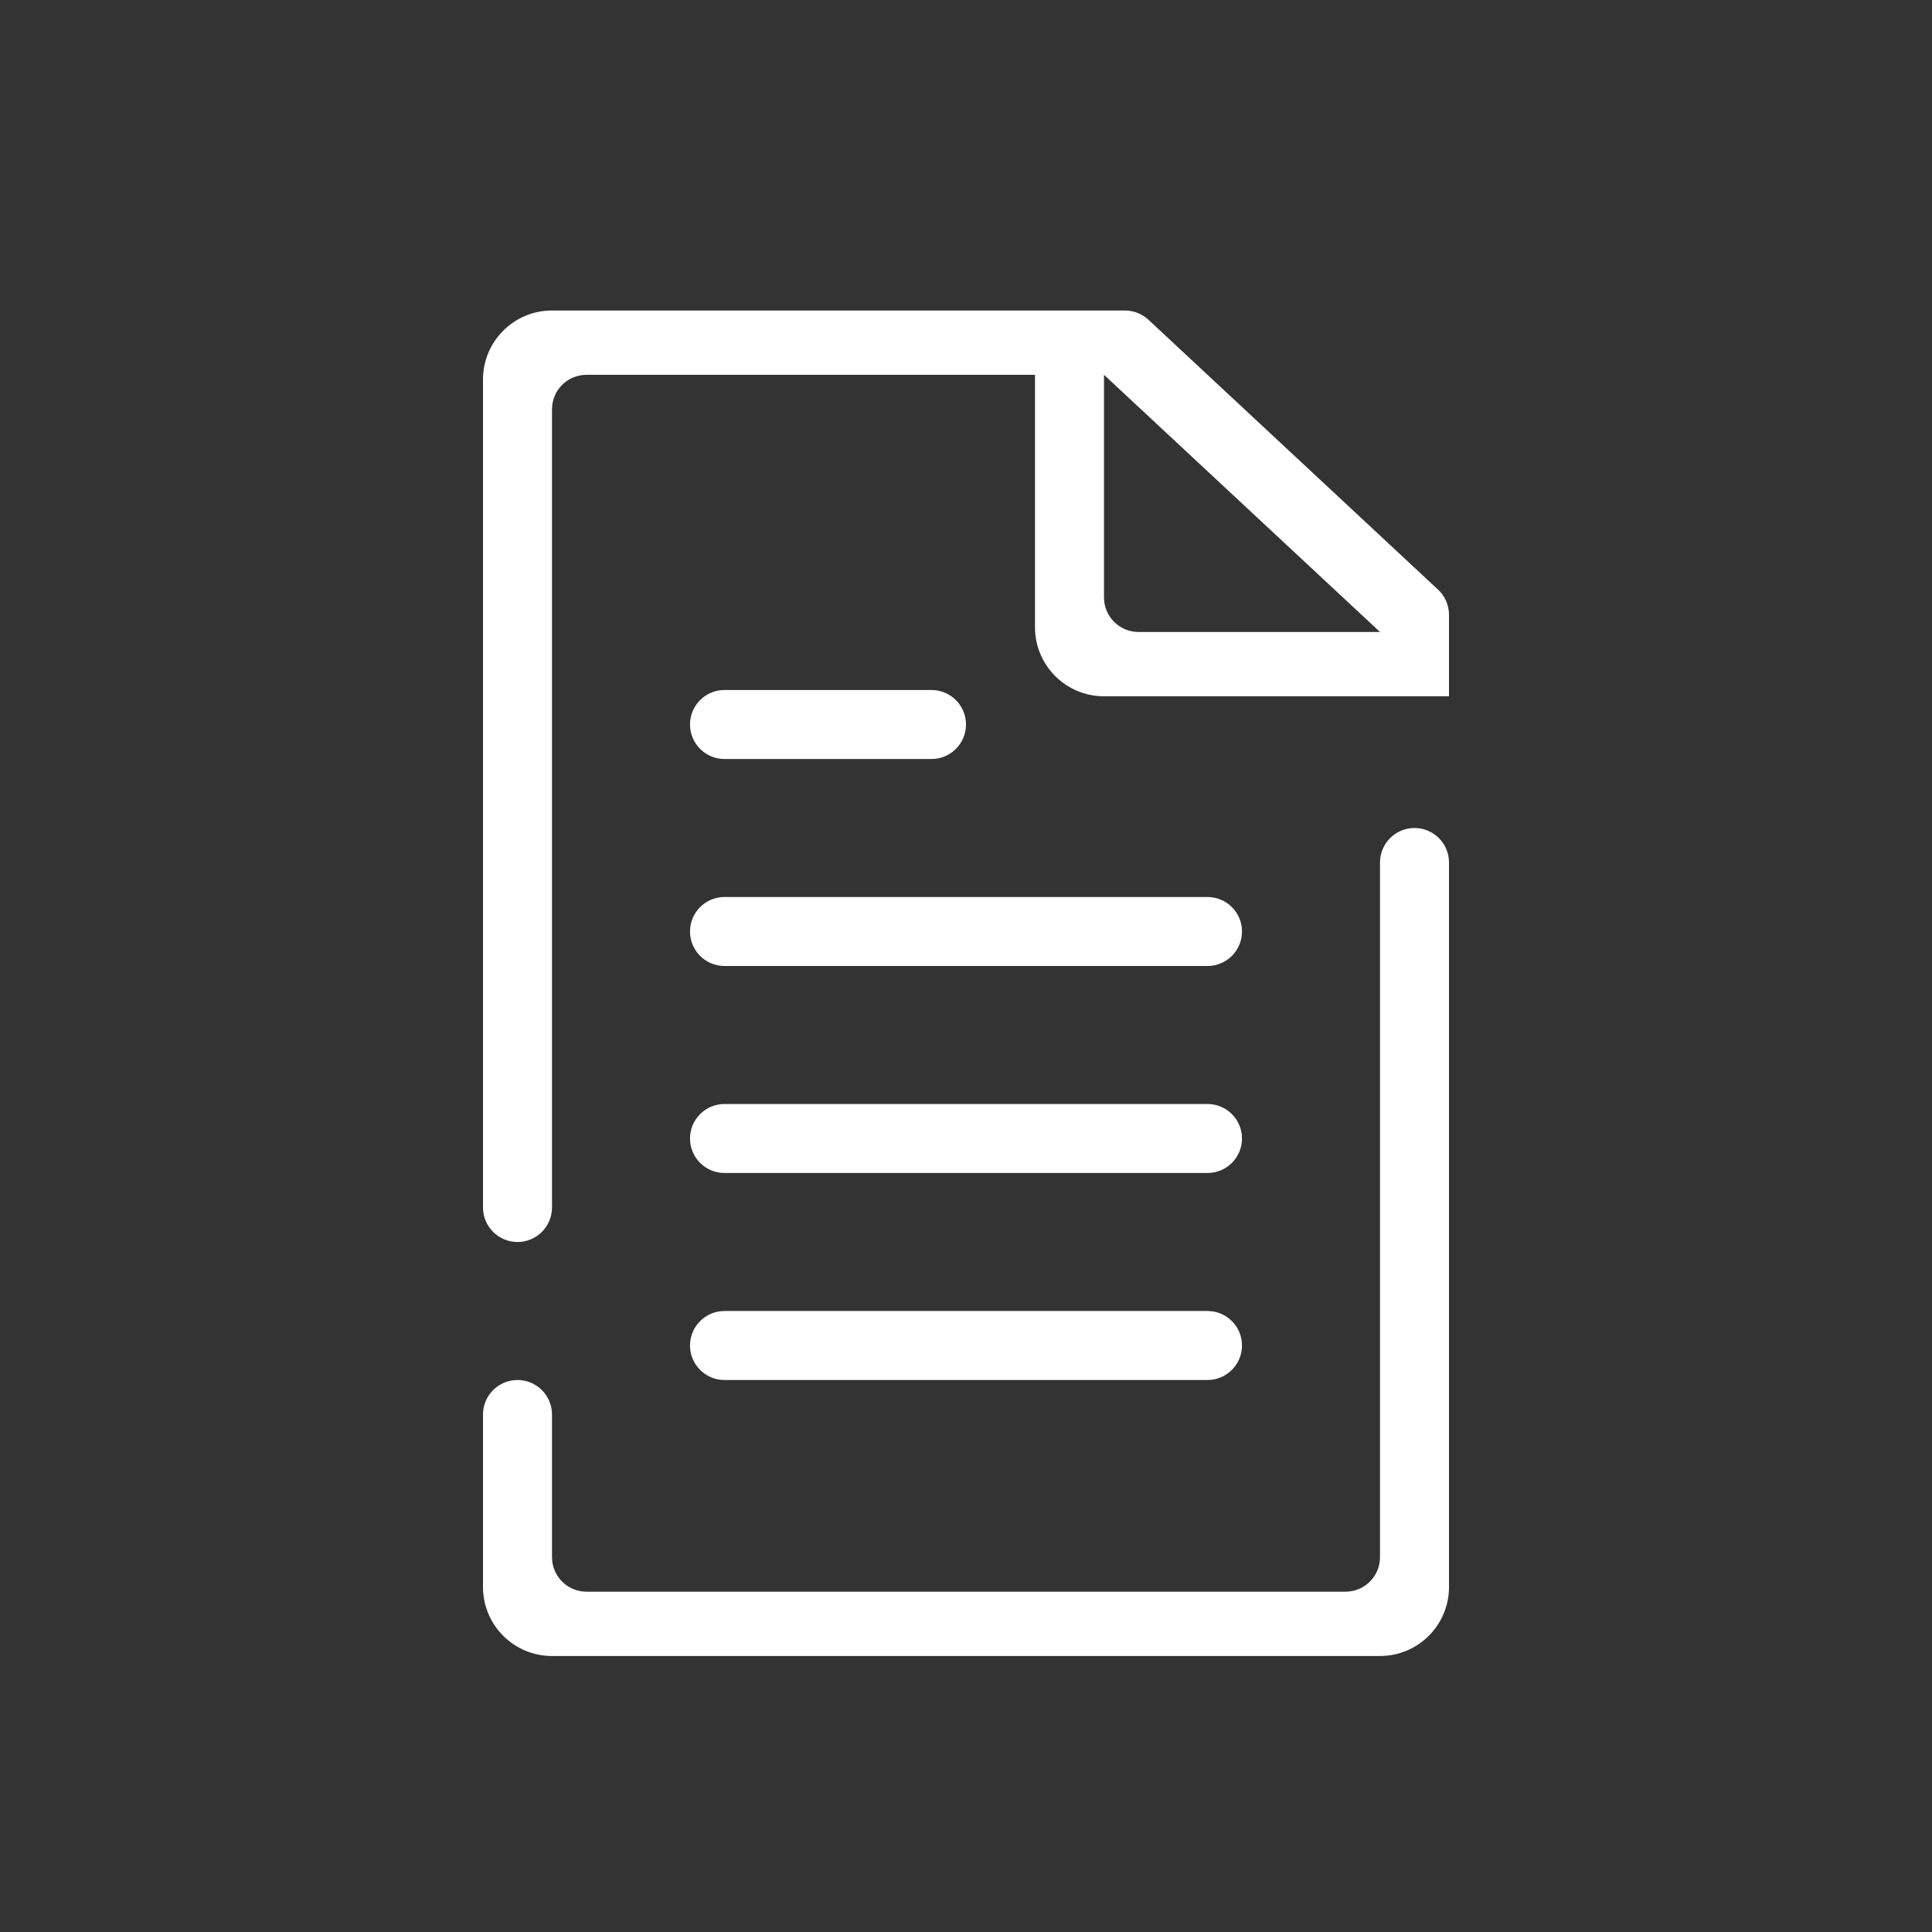 <svg width="56" height="56" viewBox="0 0 56 56" fill="none" xmlns="http://www.w3.org/2000/svg">
<rect x="0" y="0" width="56" height="56" fill="#333333" stroke="none"/>
<path fill-rule="evenodd" clip-rule="evenodd" d="M16 9C14.895 9 14 9.895 14 11V35C14 35.552 14.448 36 15 36C15.552 36 16 35.552 16 35V11.864C16 11.311 16.448 10.864 17 10.864H30V18.182C30 19.286 30.895 20.182 32 20.182H42V17.821C42 17.544 41.885 17.279 41.682 17.09L33.288 9.268C33.103 9.096 32.859 9 32.606 9H16ZM32 10.864L40 18.318H33C32.448 18.318 32 17.87 32 17.318V10.864Z" fill="white"/>
<path d="M17 46.136C16.448 46.136 16 45.689 16 45.136V41C16 40.448 15.552 40 15 40C14.448 40 14 40.448 14 41V46C14 47.105 14.895 48 16 48H40C41.105 48 42 47.105 42 46V25C42 24.448 41.552 24 41 24C40.448 24 40 24.448 40 25V45.136C40 45.689 39.552 46.136 39 46.136H17Z" fill="white"/>
<path d="M20 21C20 20.448 20.448 20 21 20H27C27.552 20 28 20.448 28 21C28 21.552 27.552 22 27 22H21C20.448 22 20 21.552 20 21Z" fill="white"/>
<path d="M21 26C20.448 26 20 26.448 20 27C20 27.552 20.448 28 21 28H35C35.552 28 36 27.552 36 27C36 26.448 35.552 26 35 26H21Z" fill="white"/>
<path d="M20 33C20 32.448 20.448 32 21 32H35C35.552 32 36 32.448 36 33C36 33.552 35.552 34 35 34H21C20.448 34 20 33.552 20 33Z" fill="white"/>
<path d="M21 38C20.448 38 20 38.448 20 39C20 39.552 20.448 40 21 40H35C35.552 40 36 39.552 36 39C36 38.448 35.552 38 35 38H21Z" fill="white"/>
</svg>
